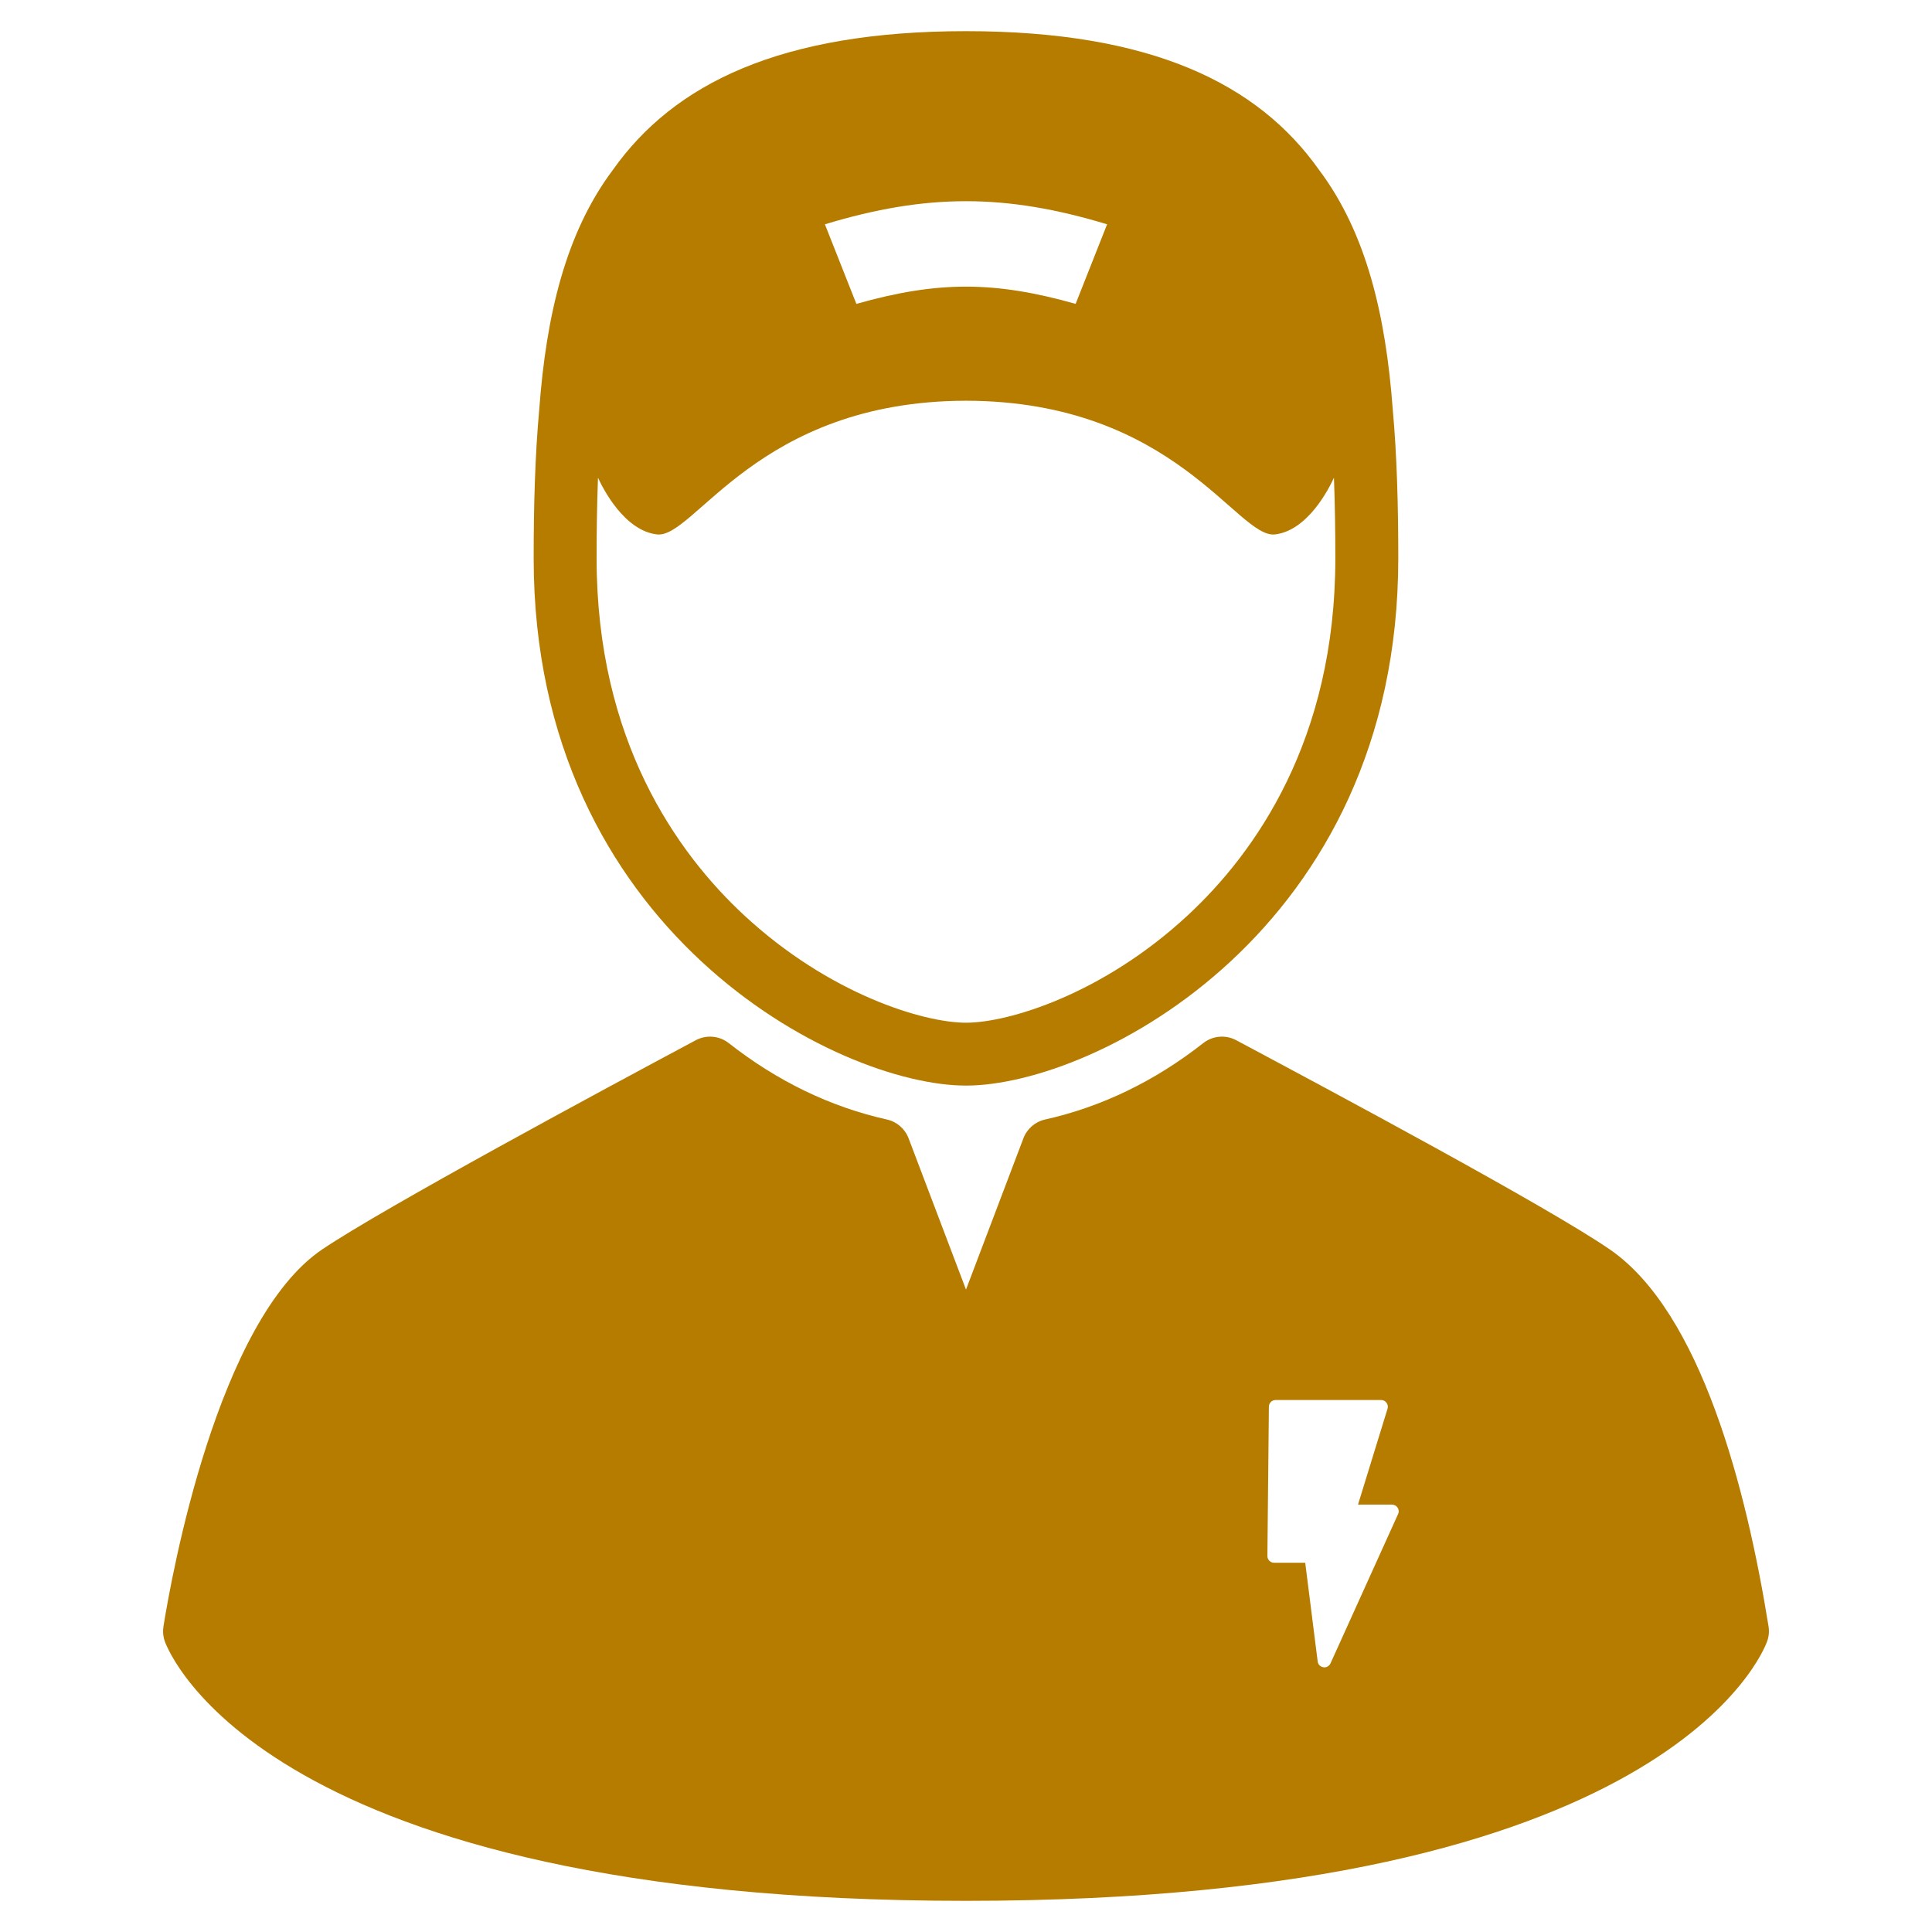 <svg width="31" height="31" viewBox="0 0 31 31" fill="none" xmlns="http://www.w3.org/2000/svg">
<path d="M15.5 17.419C17.57 17.419 22.436 14.928 22.436 8.96C22.436 8.127 22.416 7.323 22.347 6.563C22.235 5.067 21.928 3.742 21.165 2.726C20.187 1.344 18.476 0.5 15.5 0.5C12.524 0.5 10.812 1.344 9.834 2.726C9.072 3.742 8.765 5.066 8.653 6.561C8.584 7.321 8.563 8.126 8.563 8.96C8.563 14.928 13.43 17.419 15.5 17.419ZM17.764 3.599C17.562 4.11 17.461 4.365 17.259 4.876C15.954 4.507 15.046 4.507 13.741 4.876C13.539 4.365 13.438 4.11 13.236 3.599C14.867 3.105 16.132 3.105 17.764 3.599ZM9.595 7.665C9.675 7.84 10.015 8.512 10.54 8.575C11.144 8.648 12.147 6.436 15.5 6.43C18.852 6.436 19.855 8.648 20.459 8.575C20.985 8.512 21.324 7.84 21.404 7.665C21.42 8.094 21.426 8.527 21.426 8.96C21.426 11.877 20.138 13.685 19.057 14.688C17.696 15.951 16.184 16.41 15.5 16.41C14.816 16.41 13.304 15.951 11.942 14.688C10.861 13.685 9.573 11.877 9.573 8.96C9.573 8.527 9.579 8.094 9.595 7.665Z" fill="#B67C00"/>
<path d="M28.377 26.095C28.023 23.893 27.294 21.057 25.832 20.049C24.833 19.361 21.35 17.499 19.862 16.705L19.836 16.691C19.666 16.6 19.459 16.618 19.307 16.737C18.528 17.349 17.674 17.761 16.77 17.963C16.61 17.998 16.479 18.112 16.421 18.265L15.5 20.692L14.579 18.265C14.521 18.112 14.39 17.998 14.23 17.963C13.326 17.761 12.472 17.349 11.693 16.737C11.541 16.618 11.334 16.6 11.164 16.691C9.694 17.476 6.167 19.375 5.172 20.046C3.489 21.18 2.753 25.284 2.623 26.095C2.61 26.176 2.617 26.258 2.644 26.335C2.705 26.505 4.25 30.5 15.5 30.5C26.75 30.5 28.295 26.505 28.355 26.335C28.383 26.258 28.39 26.176 28.377 26.095ZM22.433 24.294L21.348 26.691C21.33 26.729 21.291 26.754 21.25 26.754C21.244 26.754 21.239 26.753 21.234 26.752C21.186 26.745 21.149 26.707 21.143 26.66L20.943 25.075H20.444C20.415 25.075 20.387 25.064 20.367 25.043C20.347 25.023 20.336 24.995 20.336 24.966L20.36 22.57C20.361 22.511 20.409 22.464 20.468 22.464H22.161C22.195 22.464 22.227 22.48 22.247 22.508C22.267 22.535 22.274 22.57 22.264 22.603L21.79 24.142H22.335C22.372 24.142 22.406 24.161 22.426 24.192C22.446 24.222 22.449 24.261 22.433 24.294Z" fill="#B67C00"/>
</svg>
